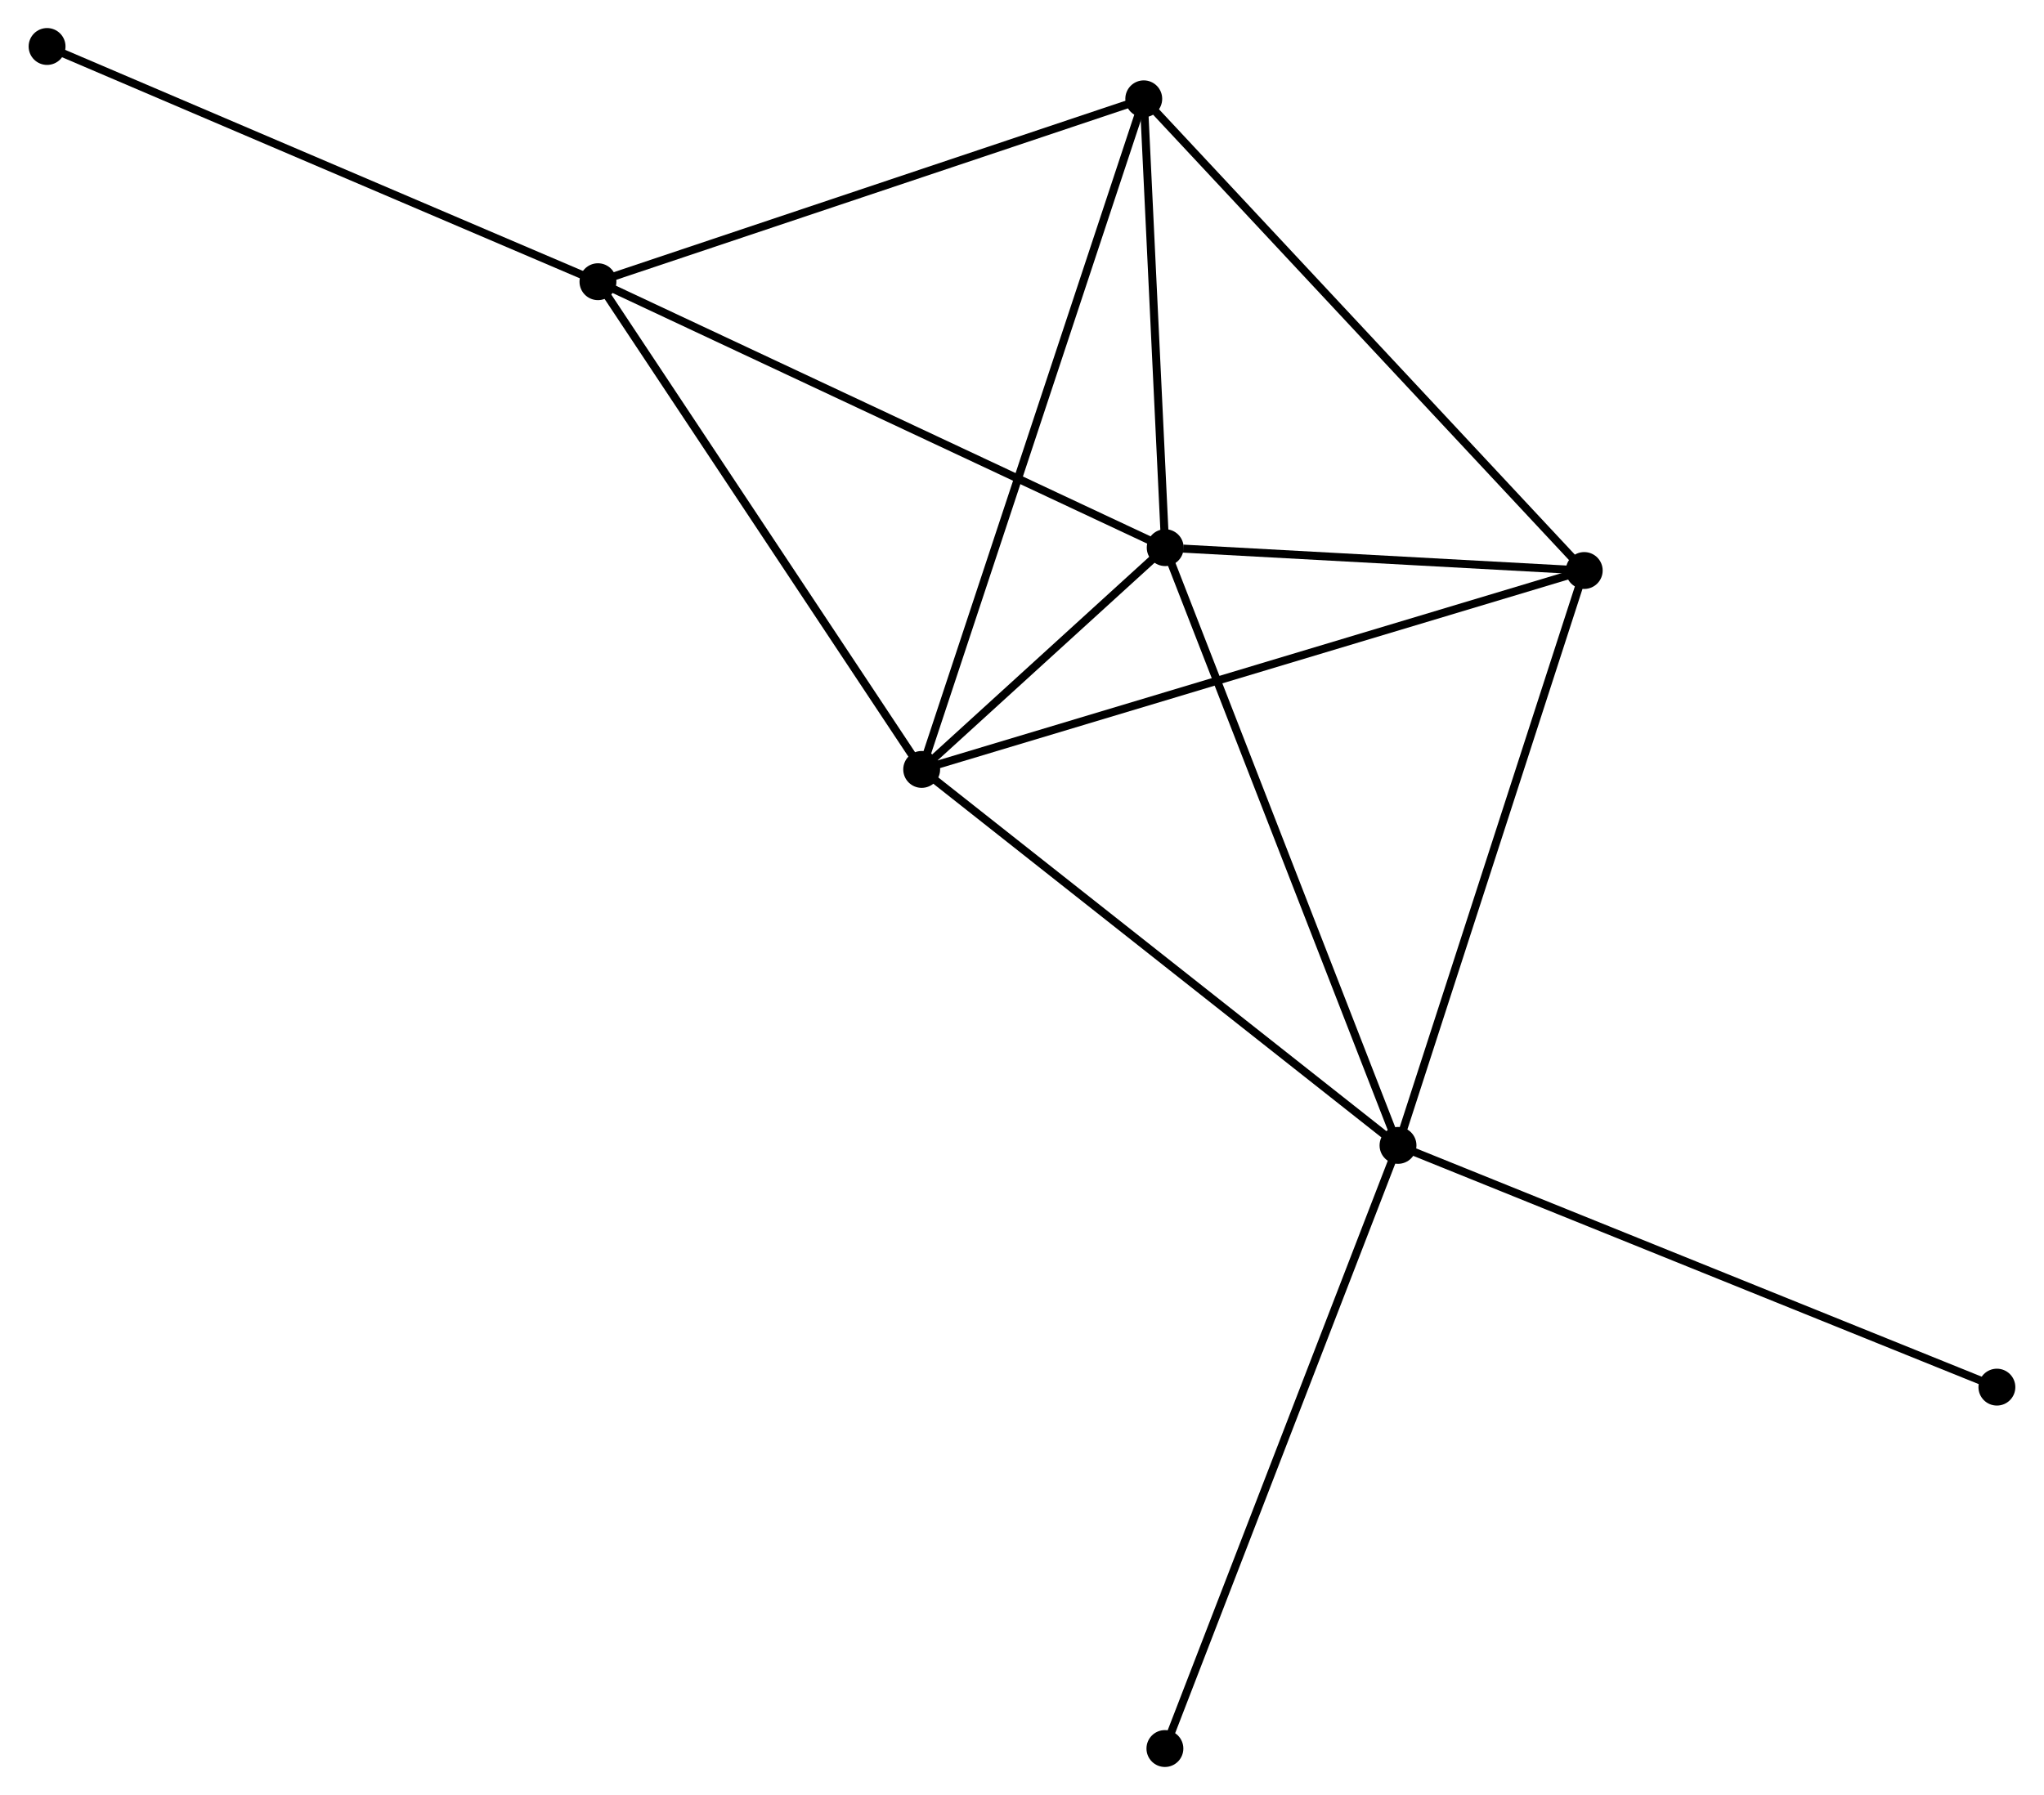 <?xml version="1.0" encoding="UTF-8" standalone="no"?>
<!DOCTYPE svg PUBLIC "-//W3C//DTD SVG 1.1//EN"
 "http://www.w3.org/Graphics/SVG/1.1/DTD/svg11.dtd">
<!-- Generated by graphviz version 2.36.0 (20140111.2315)
 -->
<!-- Title: %3 Pages: 1 -->
<svg width="255pt" height="224pt"
 viewBox="0.00 0.00 254.81 223.96" xmlns="http://www.w3.org/2000/svg" xmlns:xlink="http://www.w3.org/1999/xlink">
<g id="graph0" class="graph" transform="scale(1 1) rotate(0) translate(4 219.956)">
<title>%3</title>
<!-- 0 -->
<g id="node1" class="node"><title>0</title>
<ellipse fill="black" stroke="black" cx="110.892" cy="-123.959" rx="1.8" ry="1.8"/>
</g>
<!-- 1 -->
<g id="node2" class="node"><title>1</title>
<ellipse fill="black" stroke="black" cx="141.268" cy="-151.629" rx="1.8" ry="1.8"/>
</g>
<!-- 0&#45;&#45;1 -->
<g id="edge1" class="edge"><title>0&#45;&#45;1</title>
<path fill="none" stroke="black" d="M112.525,-125.446C117.848,-130.296 134.651,-145.602 139.772,-150.267"/>
</g>
<!-- 2 -->
<g id="node3" class="node"><title>2</title>
<ellipse fill="black" stroke="black" cx="170.307" cy="-77.051" rx="1.8" ry="1.8"/>
</g>
<!-- 0&#45;&#45;2 -->
<g id="edge2" class="edge"><title>0&#45;&#45;2</title>
<path fill="none" stroke="black" d="M112.36,-122.799C120.509,-116.366 160.107,-85.104 168.671,-78.342"/>
</g>
<!-- 3 -->
<g id="node4" class="node"><title>3</title>
<ellipse fill="black" stroke="black" cx="138.592" cy="-207.627" rx="1.8" ry="1.8"/>
</g>
<!-- 0&#45;&#45;3 -->
<g id="edge3" class="edge"><title>0&#45;&#45;3</title>
<path fill="none" stroke="black" d="M111.47,-125.706C115.075,-136.595 134.421,-195.028 138.017,-205.889"/>
</g>
<!-- 4 -->
<g id="node5" class="node"><title>4</title>
<ellipse fill="black" stroke="black" cx="193.534" cy="-148.776" rx="1.8" ry="1.8"/>
</g>
<!-- 0&#45;&#45;4 -->
<g id="edge4" class="edge"><title>0&#45;&#45;4</title>
<path fill="none" stroke="black" d="M112.618,-124.477C123.28,-127.679 180.098,-144.741 191.529,-148.174"/>
</g>
<!-- 5 -->
<g id="node6" class="node"><title>5</title>
<ellipse fill="black" stroke="black" cx="70.512" cy="-184.809" rx="1.8" ry="1.8"/>
</g>
<!-- 0&#45;&#45;5 -->
<g id="edge5" class="edge"><title>0&#45;&#45;5</title>
<path fill="none" stroke="black" d="M109.893,-125.463C104.355,-133.809 77.444,-174.363 71.624,-183.134"/>
</g>
<!-- 1&#45;&#45;2 -->
<g id="edge6" class="edge"><title>1&#45;&#45;2</title>
<path fill="none" stroke="black" d="M141.986,-149.786C146.004,-139.468 165.662,-88.979 169.614,-78.83"/>
</g>
<!-- 1&#45;&#45;3 -->
<g id="edge7" class="edge"><title>1&#45;&#45;3</title>
<path fill="none" stroke="black" d="M141.179,-153.492C140.773,-161.994 139.097,-197.065 138.684,-205.699"/>
</g>
<!-- 1&#45;&#45;4 -->
<g id="edge8" class="edge"><title>1&#45;&#45;4</title>
<path fill="none" stroke="black" d="M143.514,-151.507C152.111,-151.037 182.873,-149.358 191.355,-148.895"/>
</g>
<!-- 1&#45;&#45;5 -->
<g id="edge9" class="edge"><title>1&#45;&#45;5</title>
<path fill="none" stroke="black" d="M139.519,-152.449C129.73,-157.04 81.829,-179.503 72.2,-184.018"/>
</g>
<!-- 2&#45;&#45;4 -->
<g id="edge10" class="edge"><title>2&#45;&#45;4</title>
<path fill="none" stroke="black" d="M170.881,-78.824C174.067,-88.661 189.546,-136.463 192.894,-146.801"/>
</g>
<!-- 7 -->
<g id="node7" class="node"><title>7</title>
<ellipse fill="black" stroke="black" cx="141.231" cy="-1.8" rx="1.8" ry="1.8"/>
</g>
<!-- 2&#45;&#45;7 -->
<g id="edge11" class="edge"><title>2&#45;&#45;7</title>
<path fill="none" stroke="black" d="M169.588,-75.191C165.566,-64.78 145.882,-13.836 141.925,-3.595"/>
</g>
<!-- 8 -->
<g id="node8" class="node"><title>8</title>
<ellipse fill="black" stroke="black" cx="245.007" cy="-46.891" rx="1.8" ry="1.8"/>
</g>
<!-- 2&#45;&#45;8 -->
<g id="edge12" class="edge"><title>2&#45;&#45;8</title>
<path fill="none" stroke="black" d="M172.153,-76.305C182.488,-72.133 233.06,-51.715 243.225,-47.61"/>
</g>
<!-- 3&#45;&#45;4 -->
<g id="edge13" class="edge"><title>3&#45;&#45;4</title>
<path fill="none" stroke="black" d="M139.95,-206.172C147.485,-198.101 184.102,-158.879 192.021,-150.396"/>
</g>
<!-- 3&#45;&#45;5 -->
<g id="edge14" class="edge"><title>3&#45;&#45;5</title>
<path fill="none" stroke="black" d="M136.628,-206.969C126.687,-203.637 82.01,-188.663 72.355,-185.427"/>
</g>
<!-- 6 -->
<g id="node9" class="node"><title>6</title>
<ellipse fill="black" stroke="black" cx="1.8" cy="-214.156" rx="1.8" ry="1.8"/>
</g>
<!-- 5&#45;&#45;6 -->
<g id="edge15" class="edge"><title>5&#45;&#45;6</title>
<path fill="none" stroke="black" d="M68.814,-185.535C59.39,-189.56 13.596,-209.118 3.691,-213.348"/>
</g>
</g>
</svg>

